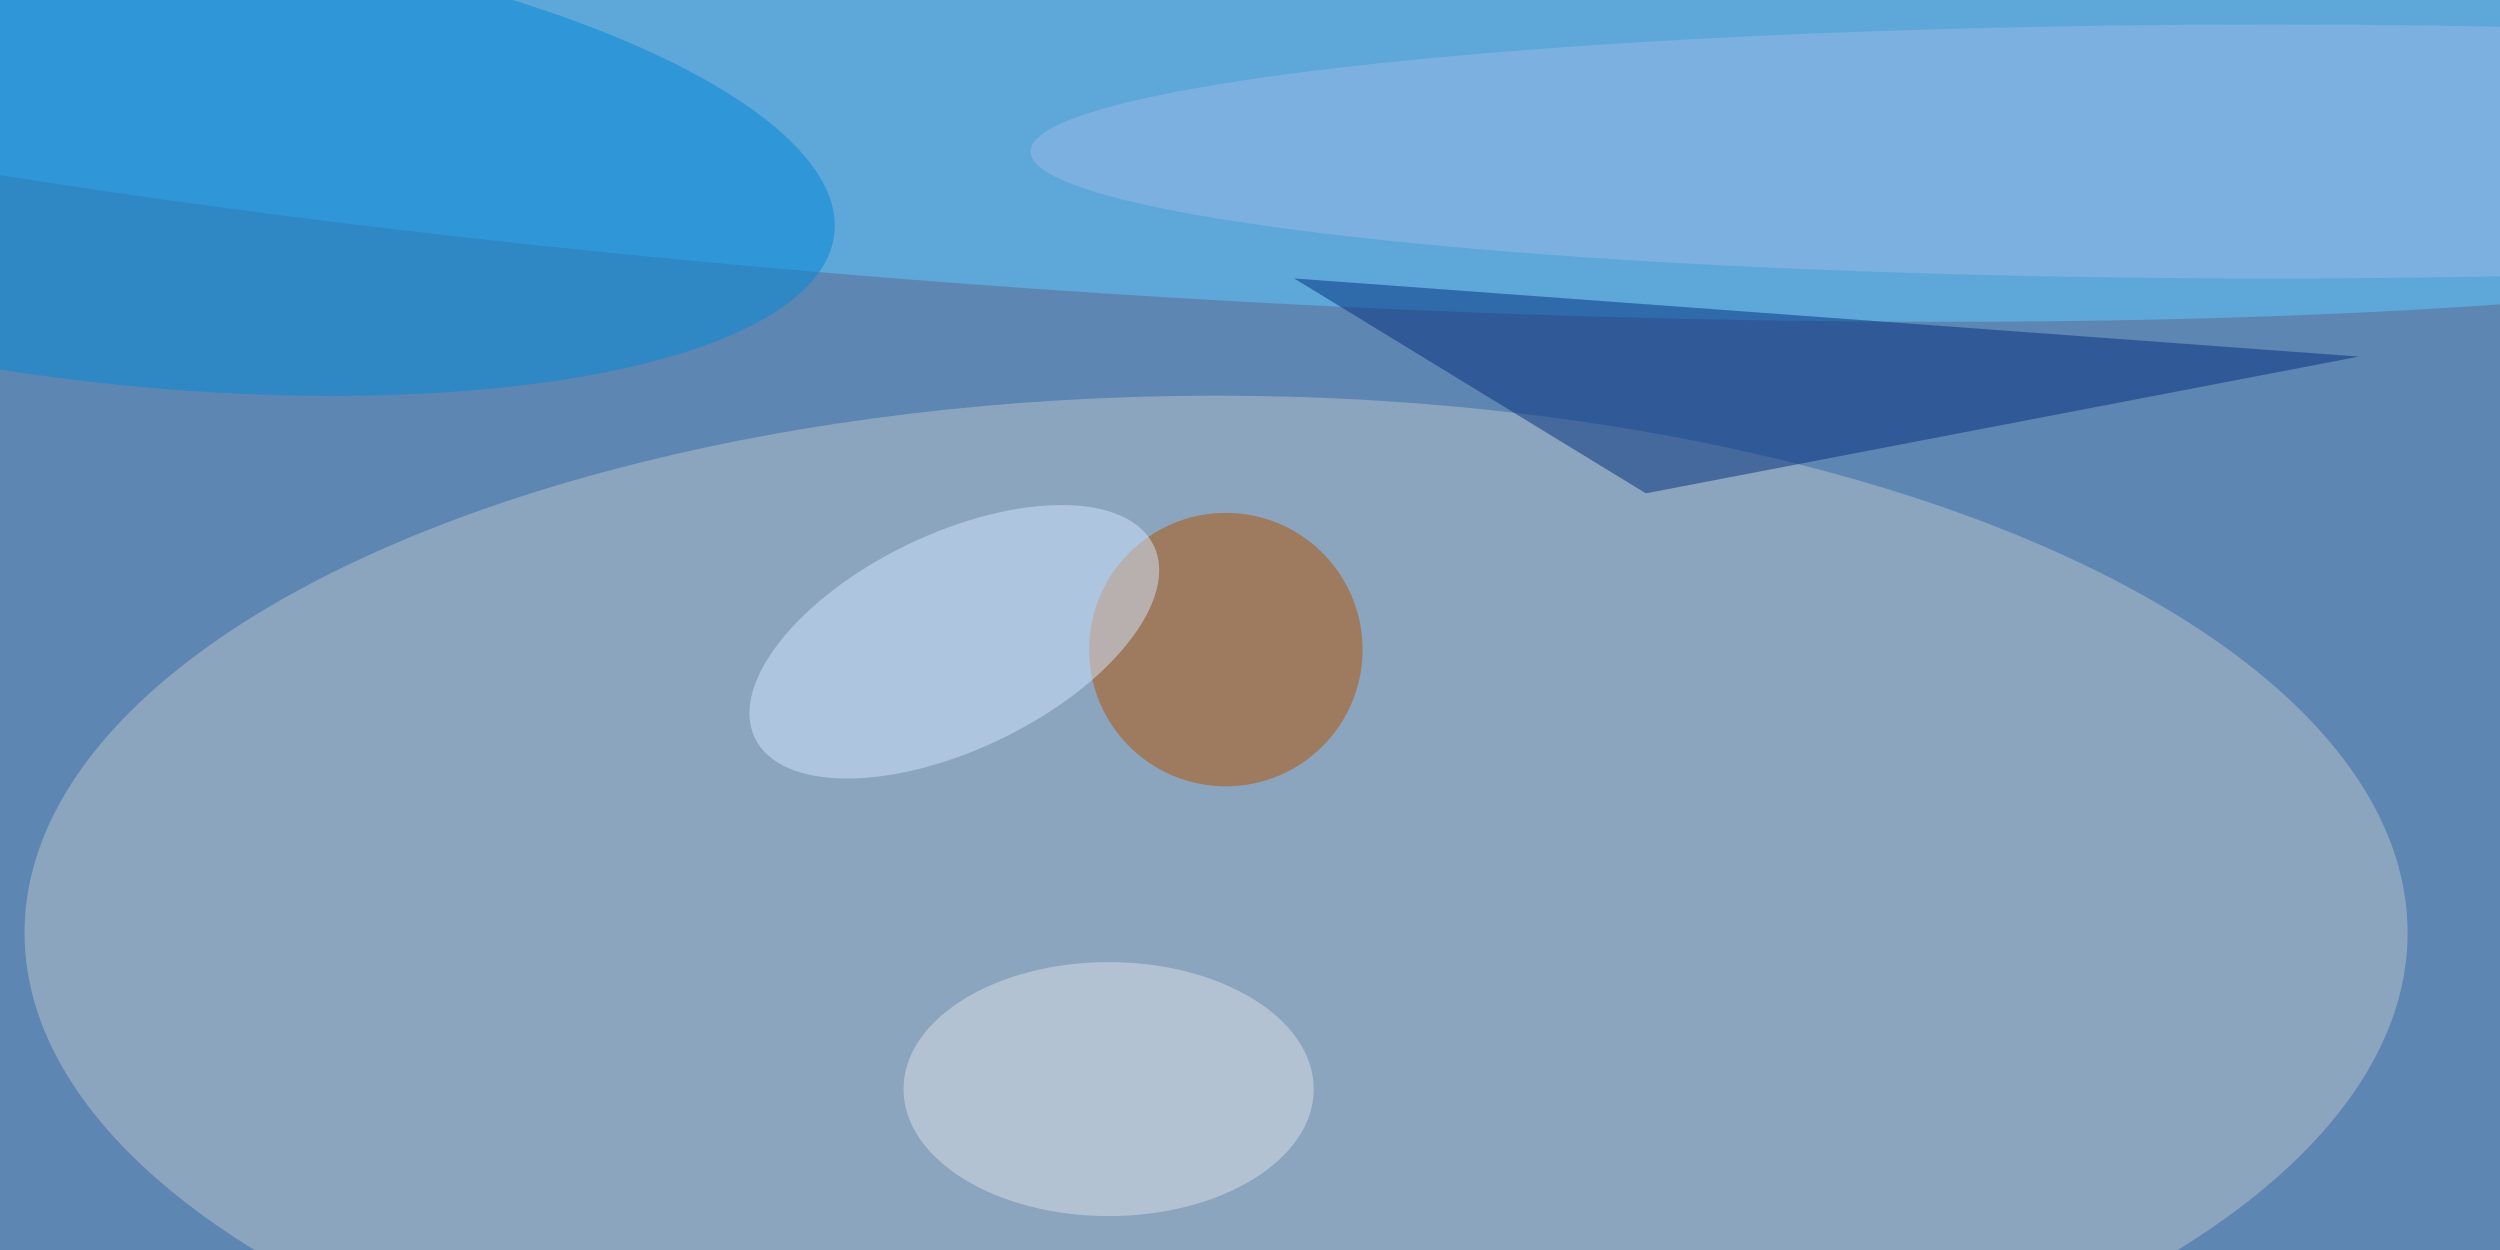 <svg xmlns="http://www.w3.org/2000/svg" width="300" height="150"><g filter="blur(12px)"><rect width="200%" height="200%" x="-50%" y="-50%" fill="#5e86b3"/><rect width="100%" height="100%" fill="#5e86b3"/><g fill-opacity=".5" transform="translate(.6 .6)scale(1.172)"><ellipse cx="124" cy="95" fill="#b9c5cb" rx="122" ry="55"/><circle r="1" fill="#5fc9ff" transform="rotate(93.7 56.6 54.1)scale(28.474 204.401)"/><circle r="1" fill="#0089d7" transform="rotate(96.4 -.9 12.9)scale(23.54 73.553)"/><path fill="#002e7d" d="m168 50-36-22 109 8z"/><circle cx="125" cy="66" r="14" fill="#b25000"/><ellipse cx="232" cy="15" fill="#98bbea" rx="127" ry="13"/><circle r="1" fill="#d0e6ff" transform="matrix(-20.416 9.858 -4.8 -9.94 97.2 65.2)"/><ellipse cx="113" cy="111" fill="#dde1e7" rx="21" ry="13"/></g></g></svg>